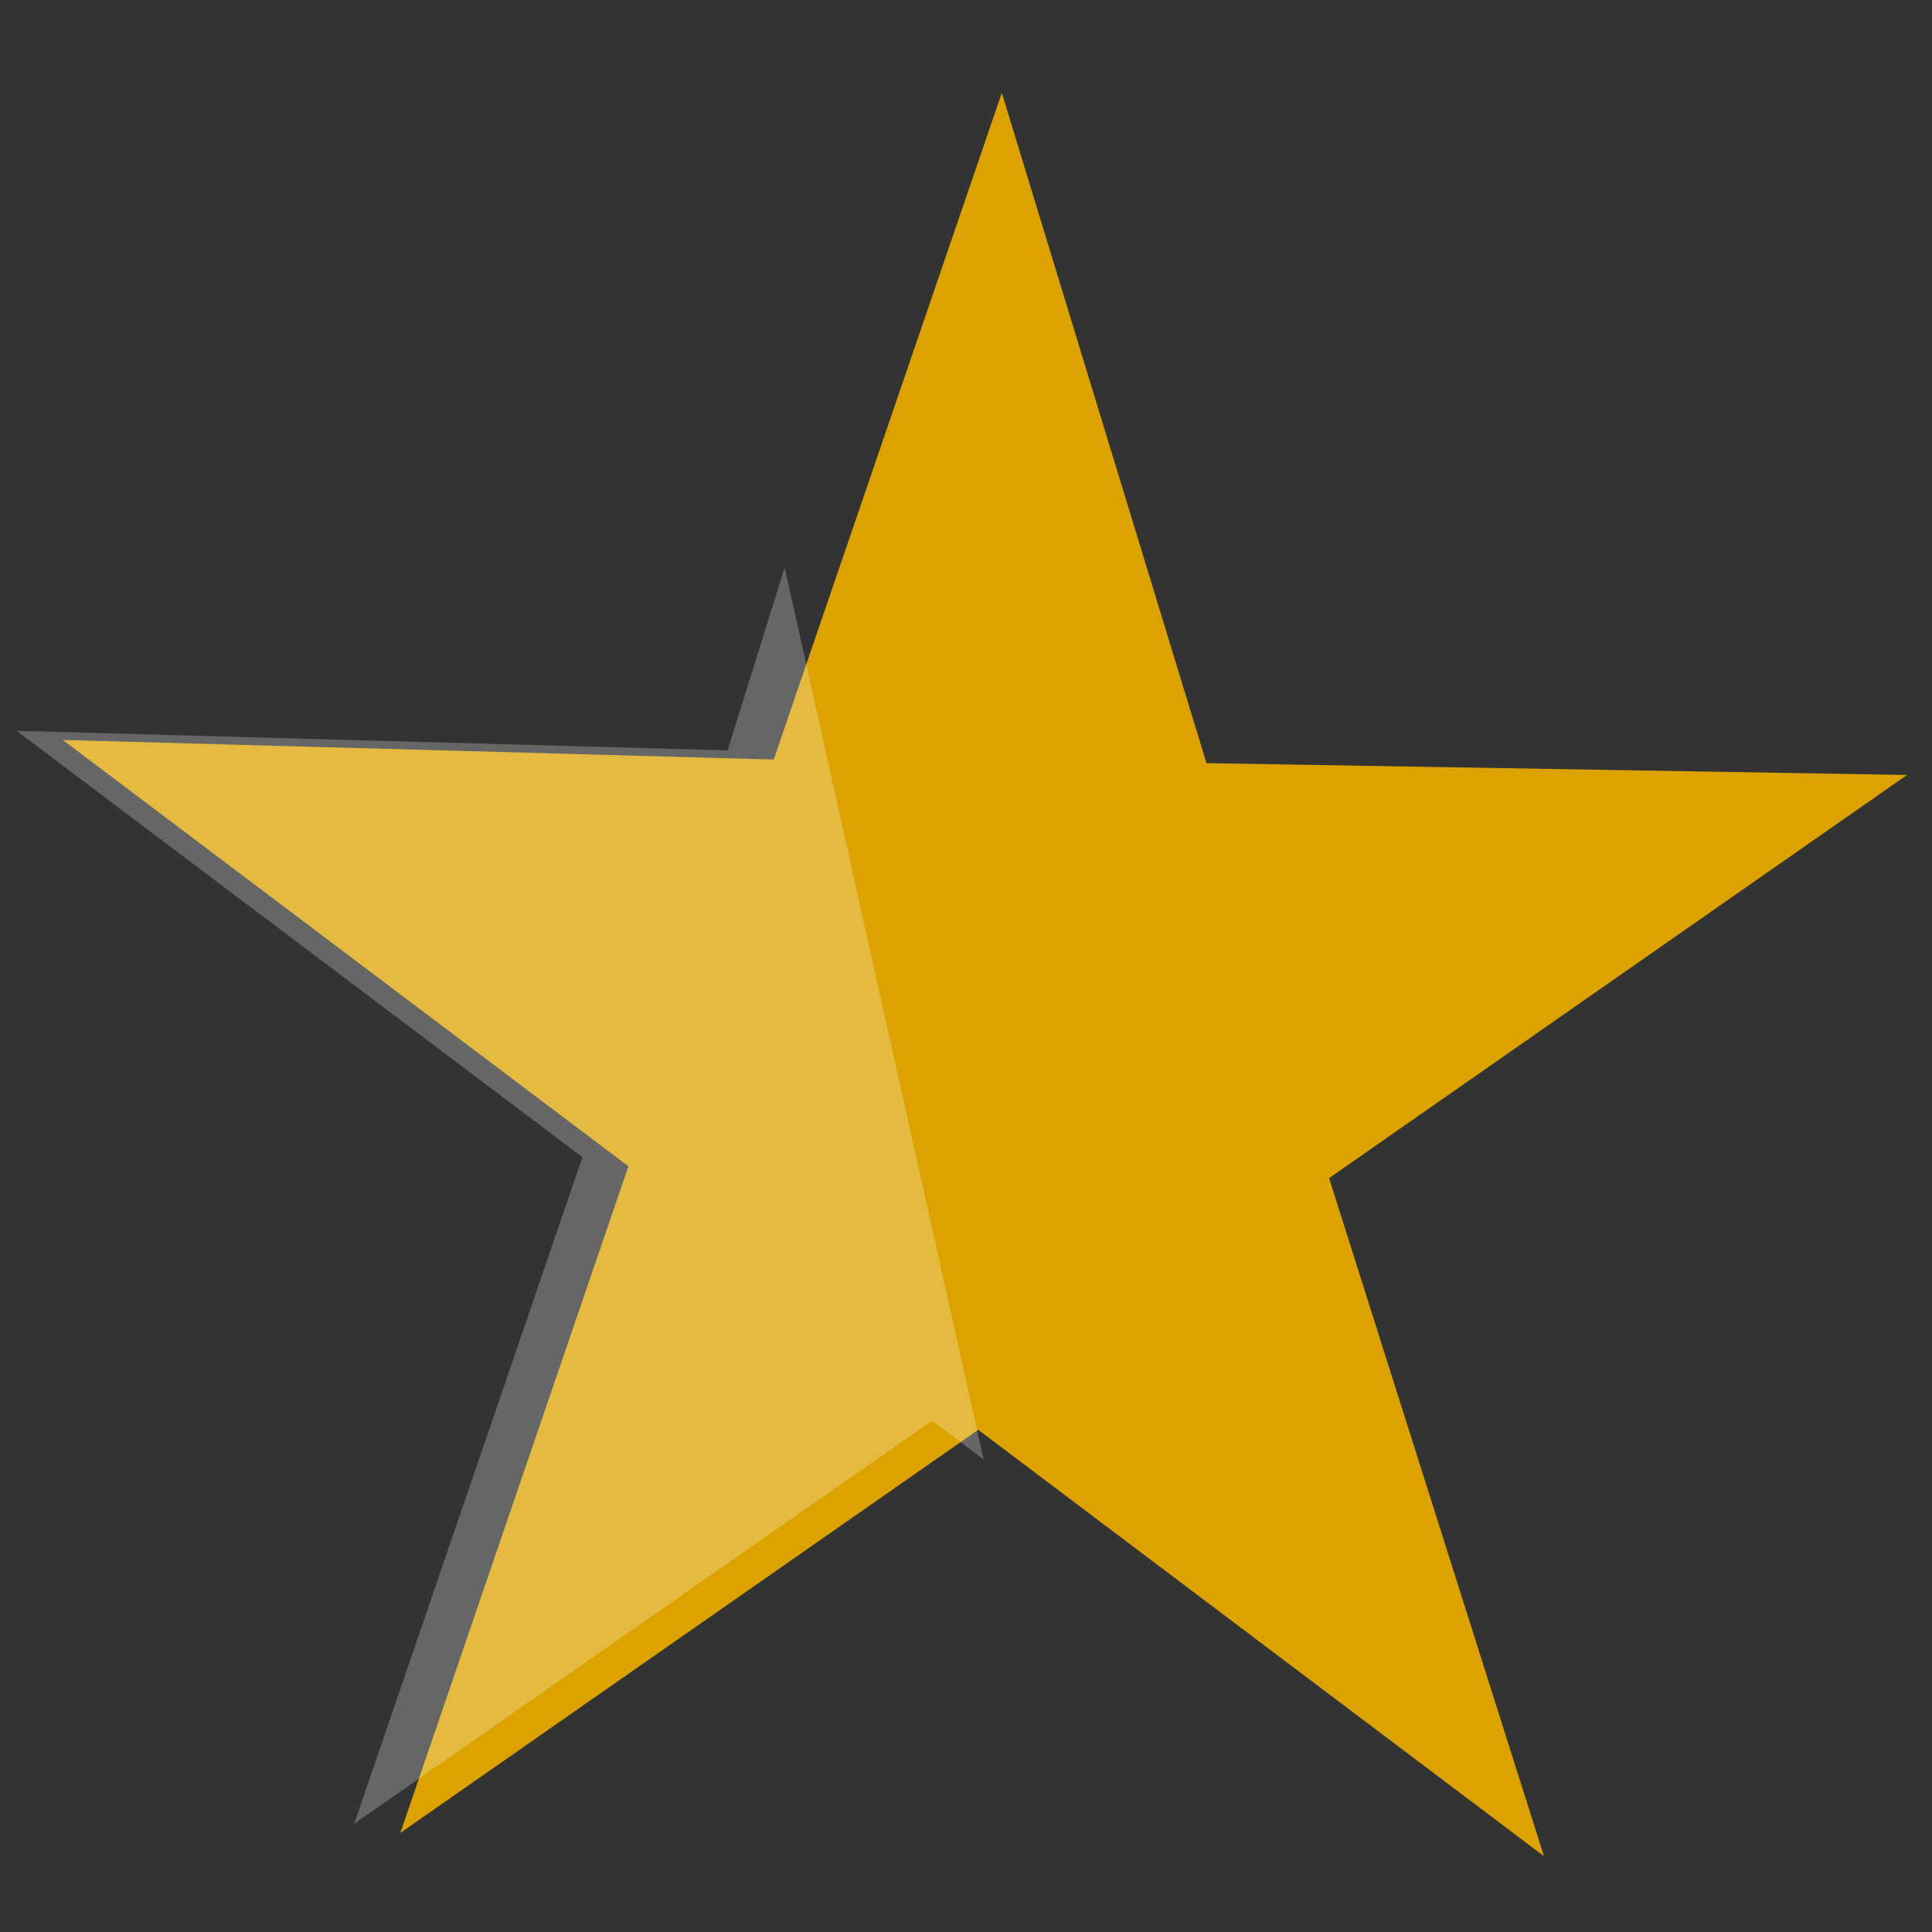 <?xml version="1.0" encoding="UTF-8"?>
<svg width="15px" height="15px" viewBox="0 0 15 15" version="1.1" xmlns="http://www.w3.org/2000/svg" xmlns:xlink="http://www.w3.org/1999/xlink">
    <rect x="0" y="0" width="15" height="15" fill="#333333" stroke="none"/>
    <!-- Generator: Sketch 49.3 (51167) - http://www.bohemiancoding.com/sketch -->
    <title>star</title>
    <desc>Created with Sketch.</desc>
    <defs></defs>
    <g id="agency-rating" stroke="none" stroke-width="1" fill="none" fill-rule="evenodd">
        <g id="calltouch_awards_mainpage" transform="translate(-644, -715)" fill-rule="nonzero">
            <g id="illustration" transform="translate(43, 247)">
                <g id="star" transform="translate(601, 468)">
                    <polygon id="Shape" fill="#DCA300" points="3.108 14.231 4.879 9.055 0.487 5.745 6.007 5.897 7.778 0.721 9.367 5.925 14.806 6.017 10.319 9.147 11.987 14.411 7.595 11.101"></polygon>
                    <polygon id="Shape" fill="#FFFFFF" opacity="0.25" points="7.637 11.331 7.237 11.03 2.75 14.16 4.522 8.984 0.129 5.674 5.649 5.826 6.092 4.407"></polygon>
                </g>
            </g>
        </g>
    </g>
</svg>